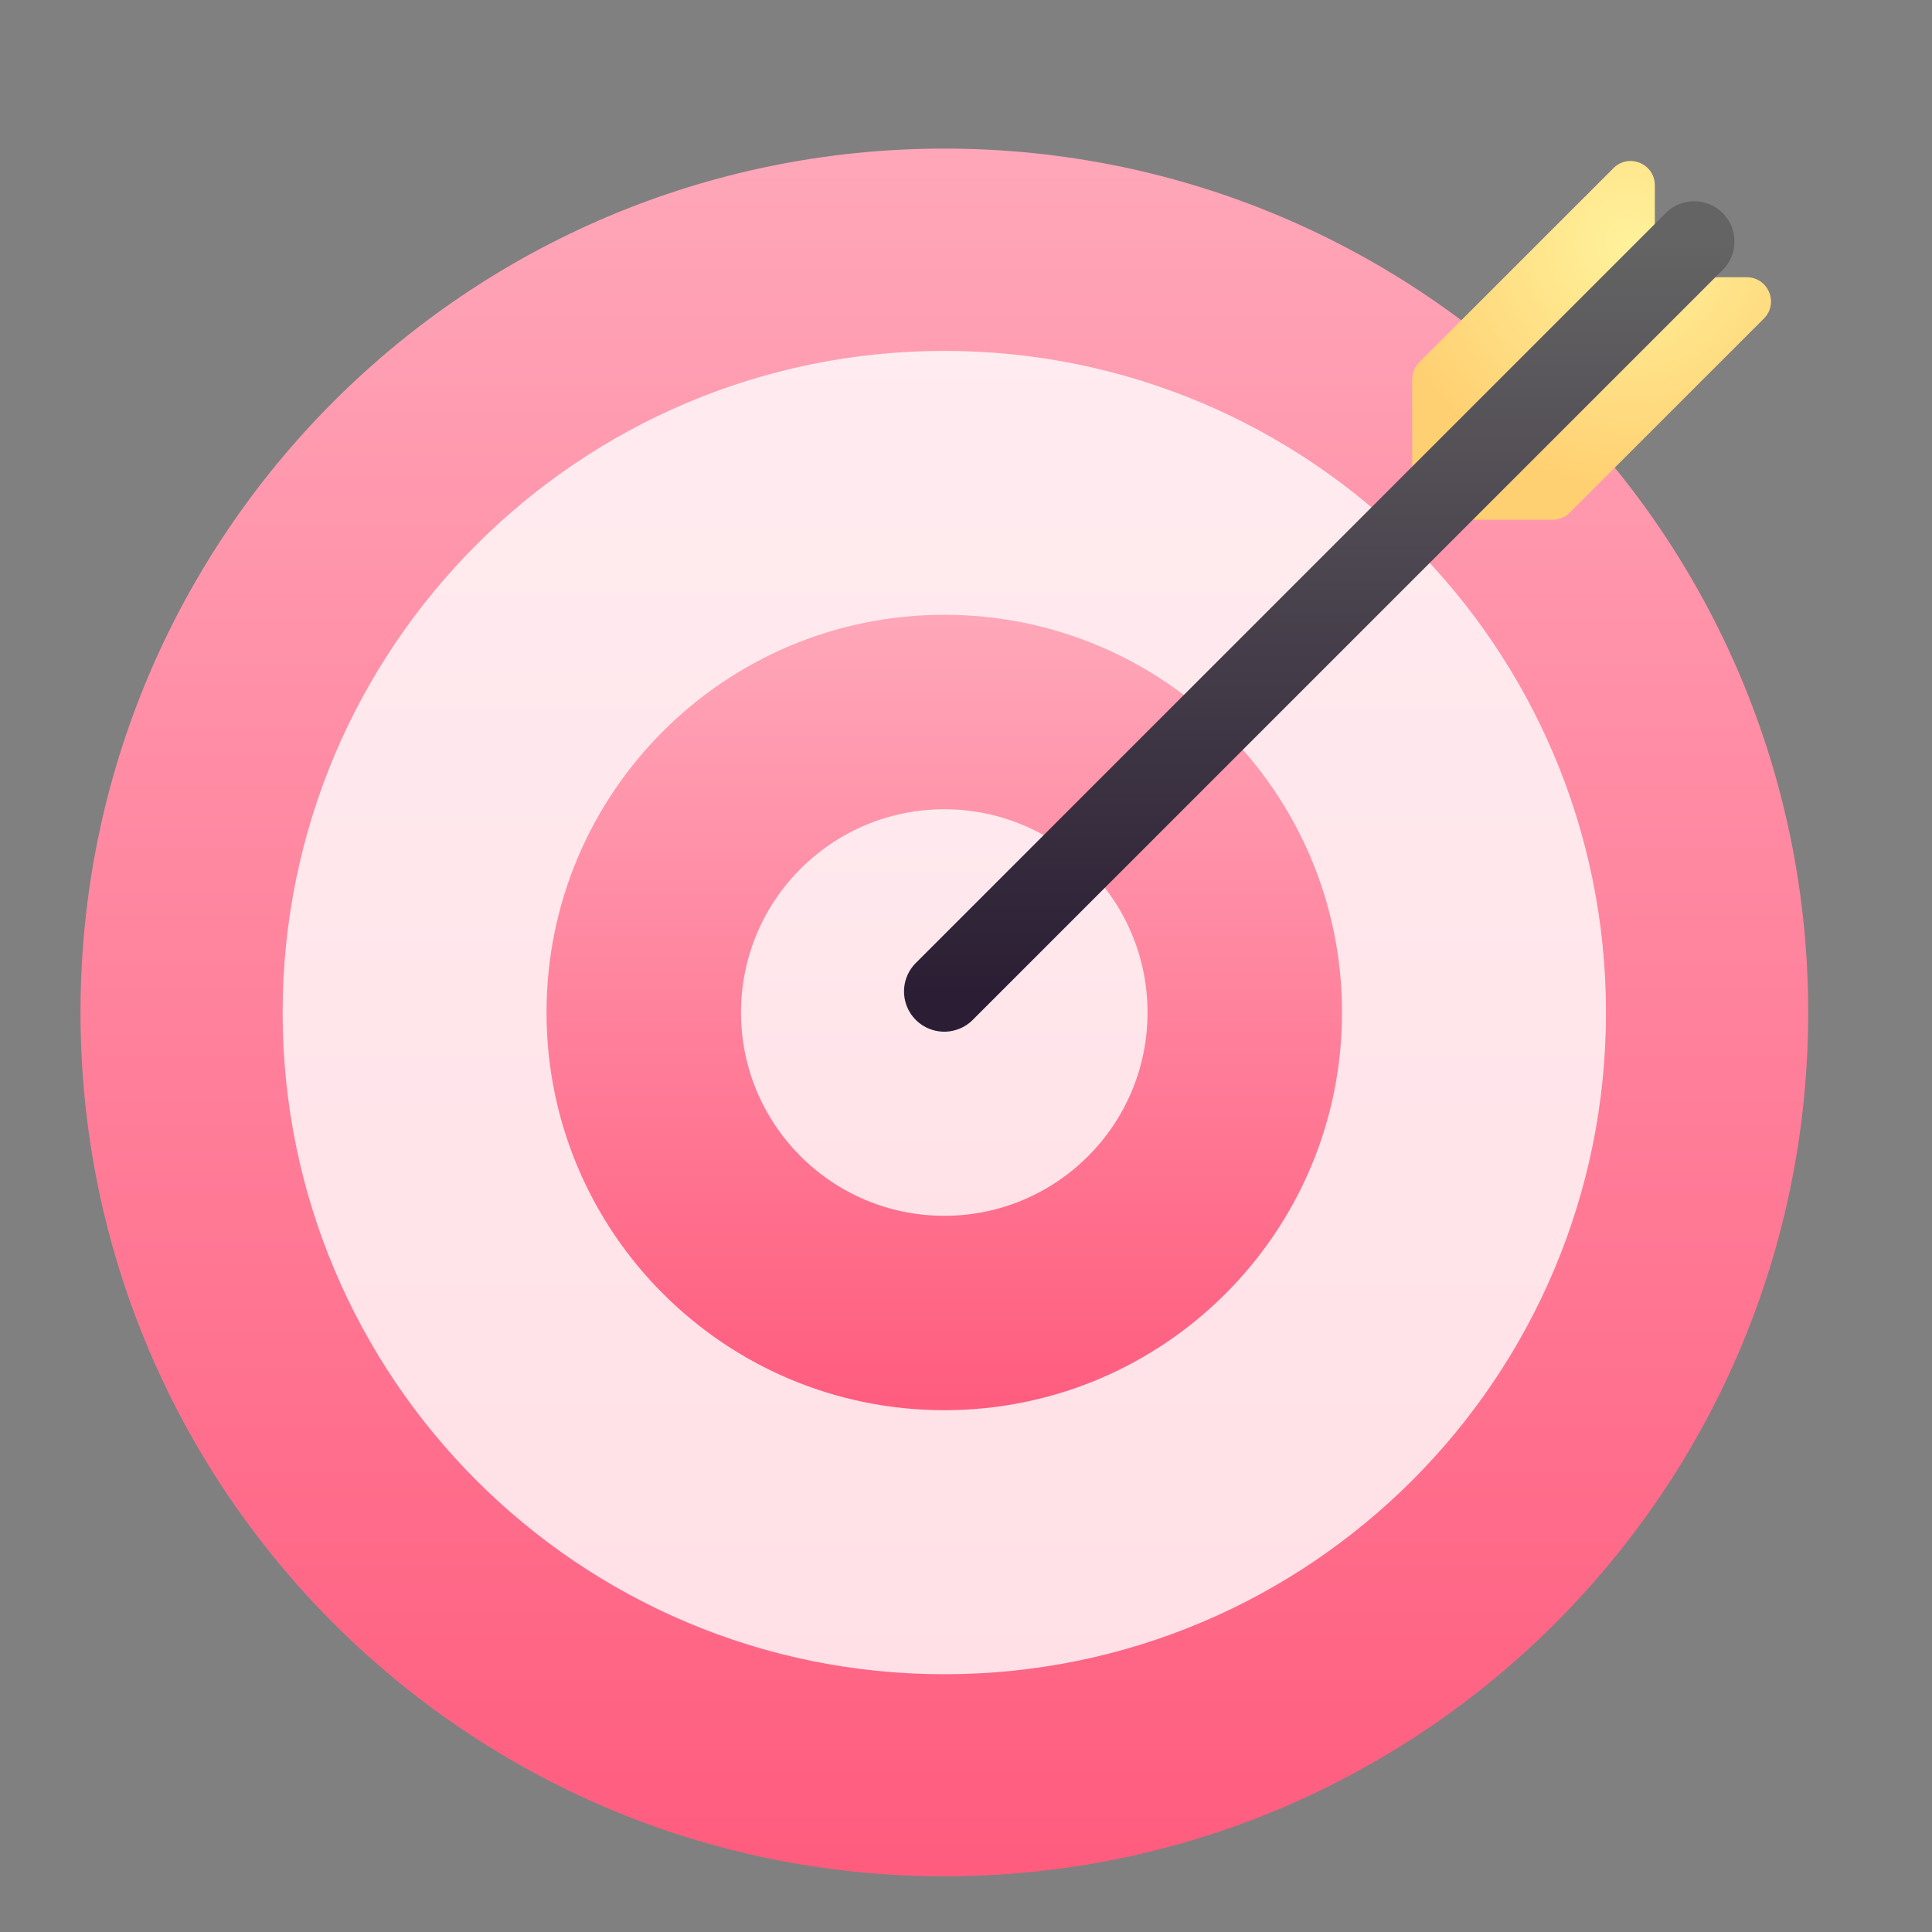 <svg width="24" height="24" viewBox="0 0 24 24" fill="none" xmlns="http://www.w3.org/2000/svg">
<rect x="0" y="0" width="24" height="24" fill="#808080" stroke="none"/>
<path d="M11.731 23.308C17.658 23.308 22.462 18.504 22.462 12.577C22.462 6.65 17.658 1.846 11.731 1.846C5.804 1.846 1 6.65 1 12.577C1 18.504 5.804 23.308 11.731 23.308Z" fill="url(#paint0_linear_2103_11244)"/>
<path d="M11.73 20.798C16.27 20.798 19.95 17.118 19.95 12.579C19.95 8.039 16.27 4.359 11.73 4.359C7.191 4.359 3.511 8.039 3.511 12.579C3.511 17.118 7.191 20.798 11.73 20.798Z" fill="white" fill-opacity="0.8"/>
<path d="M11.73 17.518C14.459 17.518 16.671 15.306 16.671 12.577C16.671 9.849 14.459 7.637 11.73 7.637C9.001 7.637 6.789 9.849 6.789 12.577C6.789 15.306 9.001 17.518 11.73 17.518Z" fill="url(#paint1_linear_2103_11244)"/>
<path d="M11.73 15.103C13.125 15.103 14.255 13.973 14.255 12.578C14.255 11.183 13.125 10.053 11.73 10.053C10.336 10.053 9.205 11.183 9.205 12.578C9.205 13.973 10.336 15.103 11.73 15.103Z" fill="white" fill-opacity="0.8"/>
<path d="M20.557 3.318C20.557 3.398 20.525 3.475 20.468 3.531L17.543 6.456V4.712C17.543 4.632 17.575 4.556 17.632 4.499L20.043 2.089C20.232 1.899 20.557 2.033 20.557 2.302V3.318Z" fill="url(#paint2_radial_2103_11244)"/>
<path d="M20.681 3.444C20.602 3.444 20.525 3.475 20.468 3.531L17.543 6.456L19.287 6.456C19.367 6.456 19.444 6.425 19.5 6.368L21.911 3.958C22.101 3.768 21.967 3.444 21.698 3.444H20.681Z" fill="url(#paint3_radial_2103_11244)"/>
<path d="M11.73 12.316L21.046 3" stroke="url(#paint4_linear_2103_11244)" stroke-miterlimit="10" stroke-linecap="round"/>
<defs>
<linearGradient id="paint0_linear_2103_11244" x1="11.731" y1="-8.84" x2="11.731" y2="23.308" gradientUnits="userSpaceOnUse">
<stop stop-color="#FFCCD7"/>
<stop offset="1" stop-color="#FF5C7E"/>
</linearGradient>
<linearGradient id="paint1_linear_2103_11244" x1="11.73" y1="2.717" x2="11.73" y2="17.518" gradientUnits="userSpaceOnUse">
<stop stop-color="#FFCCD7"/>
<stop offset="1" stop-color="#FF5C7E"/>
</linearGradient>
<radialGradient id="paint2_radial_2103_11244" cx="0" cy="0" r="1" gradientUnits="userSpaceOnUse" gradientTransform="translate(20.227 3.016) rotate(104.622) scale(3.037 3.037)">
<stop stop-color="#FFF29B"/>
<stop offset="1" stop-color="#FFD072"/>
</radialGradient>
<radialGradient id="paint3_radial_2103_11244" cx="0" cy="0" r="1" gradientUnits="userSpaceOnUse" gradientTransform="translate(20.227 3.016) rotate(104.622) scale(3.037 3.037)">
<stop stop-color="#FFF29B"/>
<stop offset="1" stop-color="#FFD072"/>
</radialGradient>
<linearGradient id="paint4_linear_2103_11244" x1="16.388" y1="3" x2="16.388" y2="12.316" gradientUnits="userSpaceOnUse">
<stop stop-color="#646464"/>
<stop offset="1" stop-color="#2B1E34"/>
</linearGradient>
</defs>
</svg>

